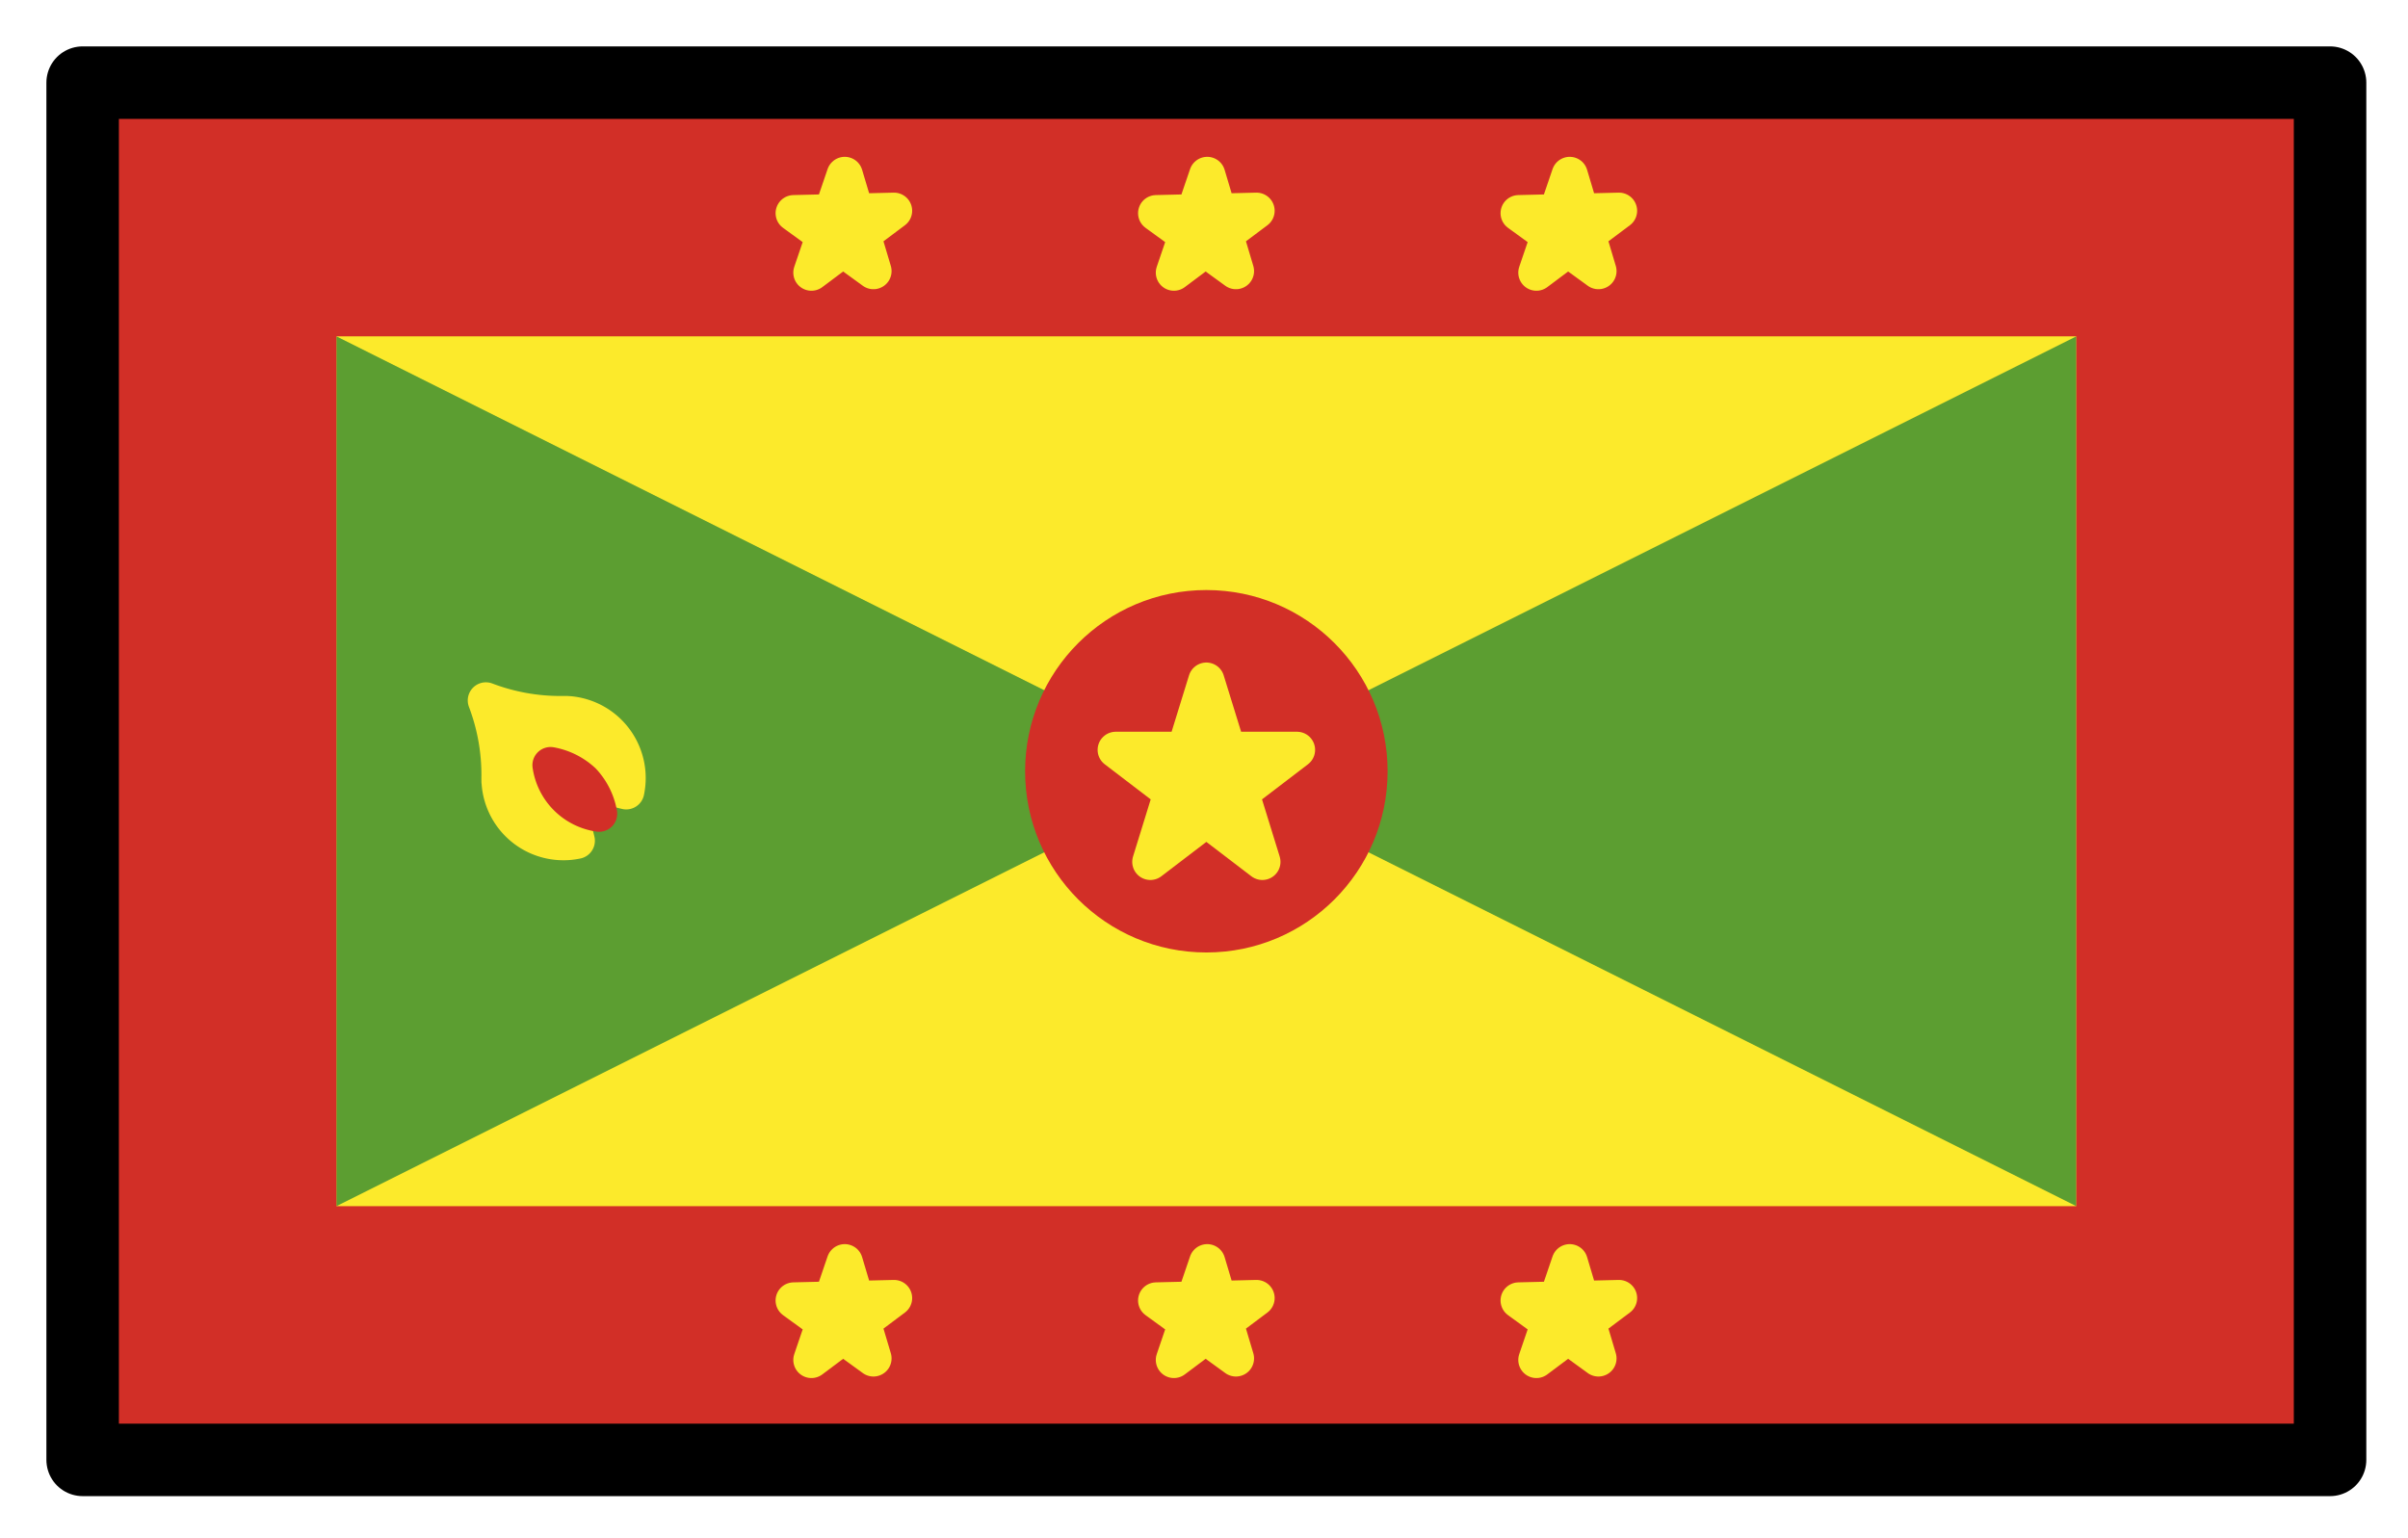 <svg xmlns="http://www.w3.org/2000/svg" role="img" viewBox="2.72 14.72 66.43 42.43"><title>1F1EC-1F1E9.svg</title><path fill="#fcea2b" d="M5 17h62v38H5z"/><path fill="#5c9e31" d="M12 48l24-12-24-12v24zm48 0L36 36l24-12v24z"/><circle cx="36" cy="36" r="5" fill="#d22f27"/><path fill="#fcea2b" stroke="#fcea2b" stroke-linecap="round" stroke-linejoin="round" d="M36 33.5l1.545 5-4.045-3.09h5l-4.045 3.09 1.545-5z"/><path fill="#d22f27" d="M5 17v38h62V17zm55 31H12V24h48z"/><path fill="#fcea2b" stroke="#fcea2b" stroke-linecap="round" stroke-linejoin="round" d="M35.105 22.242l.919-2.695.792 2.653-2.2-1.598 2.768-.067-2.279 1.707zm10 0l.919-2.695.792 2.653-2.2-1.598 2.768-.067-2.279 1.707zm-20 0l.919-2.695.792 2.653-2.2-1.598 2.768-.067-2.279 1.707zm10 30l.919-2.695.792 2.653-2.2-1.598 2.768-.067-2.279 1.707zm10 0l.919-2.695.792 2.653-2.2-1.598 2.768-.067-2.279 1.707zm-20 0l.919-2.695.792 2.653-2.2-1.598 2.768-.067-2.279 1.707z"/><g stroke-linecap="round" stroke-linejoin="round"><path fill="#fcea2b" stroke="#fcea2b" d="M18.631 37.917a6.781 6.781 0 0 0-1.258-2.622 6.781 6.781 0 0 0 2.622 1.258 1.767 1.767 0 0 0-1.562-2.125c-.025-.002-.05-.002-.075-.003l.003-.002h-.062c-.028-.001-.057-.001-.085 0a5.774 5.774 0 0 1-2.09-.377 5.776 5.776 0 0 1 .377 2.098c-.001.032-.001.064 0 .096v.043l.002-.002a1.763 1.763 0 0 0 2.128 1.636z"/><path fill="#d22f27" stroke="#d22f27" d="M18.801 36.277a1.77 1.77 0 0 1 .446.893 1.578 1.578 0 0 1-1.339-1.339 1.77 1.77 0 0 1 .893.446z"/></g><g><path fill="none" stroke="#000" stroke-linecap="round" stroke-linejoin="round" stroke-width="2" d="M5 17h62v38H5z"/></g></svg>